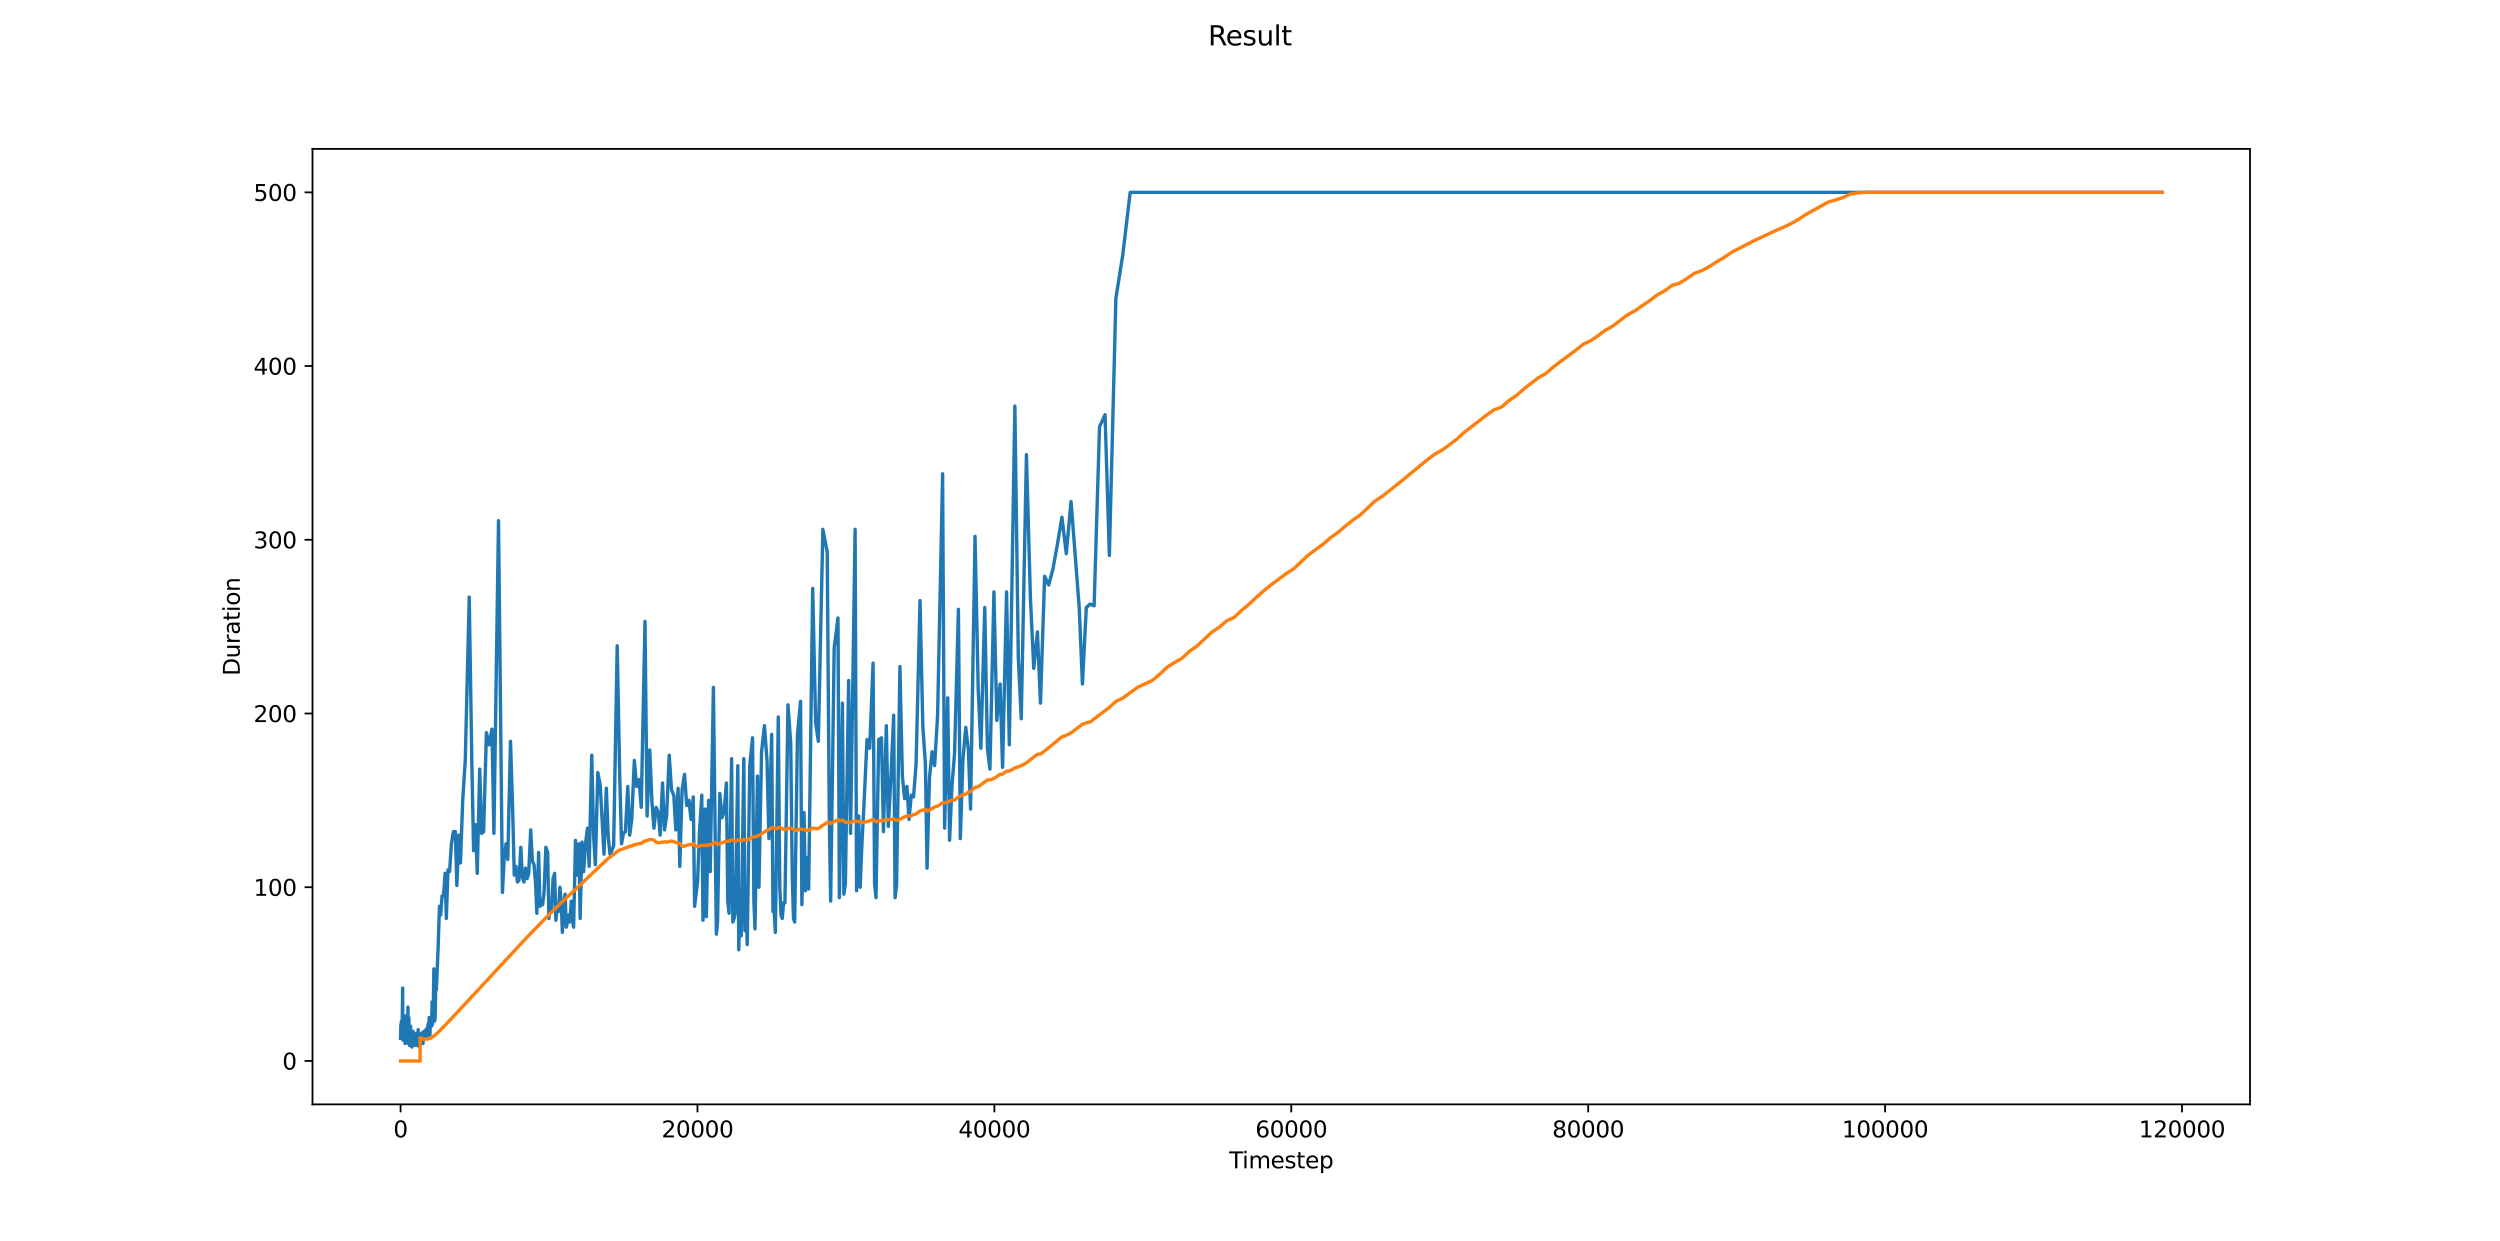 <?xml version="1.0" encoding="utf-8" standalone="no"?>
<!DOCTYPE svg PUBLIC "-//W3C//DTD SVG 1.1//EN"
  "http://www.w3.org/Graphics/SVG/1.1/DTD/svg11.dtd">
<svg xmlns:xlink="http://www.w3.org/1999/xlink" width="1105.92pt" height="548.928pt" viewBox="0 0 1105.92 548.928" xmlns="http://www.w3.org/2000/svg" version="1.1">
 <defs>
  <style type="text/css">*{stroke-linejoin: round; stroke-linecap: butt}</style>
 </defs>
 <g id="figure_1">
  <g id="patch_1">
   <path d="M 0 548.928 
L 1105.92 548.928 
L 1105.92 0 
L 0 0 
z
" style="fill: #ffffff"/>
  </g>
  <g id="axes_1">
   <g id="patch_2">
    <path d="M 138.24 488.546 
L 995.328 488.546 
L 995.328 65.871 
L 138.24 65.871 
z
" style="fill: #ffffff"/>
   </g>
   <g id="matplotlib.axis_1">
    <g id="xtick_1">
     <g id="line2d_1">
      <defs>
       <path id="md370ba4984" d="M 0 0 
L 0 3.5 
" style="stroke: #000000; stroke-width: 0.8"/>
      </defs>
      <g>
       <use xlink:href="#md370ba4984" x="177.199" y="488.546" style="stroke: #000000; stroke-width: 0.8"/>
      </g>
     </g>
     <g id="text_1">
      <!-- 0 -->
      <g transform="translate(174.017 503.144) scale(0.1 -0.1)">
       <defs>
        <path id="DejaVuSans-30" d="M 2034 4250 
Q 1547 4250 1301 3770 
Q 1056 3291 1056 2328 
Q 1056 1369 1301 889 
Q 1547 409 2034 409 
Q 2525 409 2770 889 
Q 3016 1369 3016 2328 
Q 3016 3291 2770 3770 
Q 2525 4250 2034 4250 
z
M 2034 4750 
Q 2819 4750 3233 4129 
Q 3647 3509 3647 2328 
Q 3647 1150 3233 529 
Q 2819 -91 2034 -91 
Q 1250 -91 836 529 
Q 422 1150 422 2328 
Q 422 3509 836 4129 
Q 1250 4750 2034 4750 
z
" transform="scale(0.016)"/>
       </defs>
       <use xlink:href="#DejaVuSans-30"/>
      </g>
     </g>
    </g>
    <g id="xtick_2">
     <g id="line2d_2">
      <g>
       <use xlink:href="#md370ba4984" x="308.539" y="488.546" style="stroke: #000000; stroke-width: 0.8"/>
      </g>
     </g>
     <g id="text_2">
      <!-- 20000 -->
      <g transform="translate(292.633 503.144) scale(0.1 -0.1)">
       <defs>
        <path id="DejaVuSans-32" d="M 1228 531 
L 3431 531 
L 3431 0 
L 469 0 
L 469 531 
Q 828 903 1448 1529 
Q 2069 2156 2228 2338 
Q 2531 2678 2651 2914 
Q 2772 3150 2772 3378 
Q 2772 3750 2511 3984 
Q 2250 4219 1831 4219 
Q 1534 4219 1204 4116 
Q 875 4013 500 3803 
L 500 4441 
Q 881 4594 1212 4672 
Q 1544 4750 1819 4750 
Q 2544 4750 2975 4387 
Q 3406 4025 3406 3419 
Q 3406 3131 3298 2873 
Q 3191 2616 2906 2266 
Q 2828 2175 2409 1742 
Q 1991 1309 1228 531 
z
" transform="scale(0.016)"/>
       </defs>
       <use xlink:href="#DejaVuSans-32"/>
       <use xlink:href="#DejaVuSans-30" x="63.623"/>
       <use xlink:href="#DejaVuSans-30" x="127.246"/>
       <use xlink:href="#DejaVuSans-30" x="190.869"/>
       <use xlink:href="#DejaVuSans-30" x="254.492"/>
      </g>
     </g>
    </g>
    <g id="xtick_3">
     <g id="line2d_3">
      <g>
       <use xlink:href="#md370ba4984" x="439.88" y="488.546" style="stroke: #000000; stroke-width: 0.8"/>
      </g>
     </g>
     <g id="text_3">
      <!-- 40000 -->
      <g transform="translate(423.973 503.144) scale(0.1 -0.1)">
       <defs>
        <path id="DejaVuSans-34" d="M 2419 4116 
L 825 1625 
L 2419 1625 
L 2419 4116 
z
M 2253 4666 
L 3047 4666 
L 3047 1625 
L 3713 1625 
L 3713 1100 
L 3047 1100 
L 3047 0 
L 2419 0 
L 2419 1100 
L 313 1100 
L 313 1709 
L 2253 4666 
z
" transform="scale(0.016)"/>
       </defs>
       <use xlink:href="#DejaVuSans-34"/>
       <use xlink:href="#DejaVuSans-30" x="63.623"/>
       <use xlink:href="#DejaVuSans-30" x="127.246"/>
       <use xlink:href="#DejaVuSans-30" x="190.869"/>
       <use xlink:href="#DejaVuSans-30" x="254.492"/>
      </g>
     </g>
    </g>
    <g id="xtick_4">
     <g id="line2d_4">
      <g>
       <use xlink:href="#md370ba4984" x="571.22" y="488.546" style="stroke: #000000; stroke-width: 0.8"/>
      </g>
     </g>
     <g id="text_4">
      <!-- 60000 -->
      <g transform="translate(555.314 503.144) scale(0.1 -0.1)">
       <defs>
        <path id="DejaVuSans-36" d="M 2113 2584 
Q 1688 2584 1439 2293 
Q 1191 2003 1191 1497 
Q 1191 994 1439 701 
Q 1688 409 2113 409 
Q 2538 409 2786 701 
Q 3034 994 3034 1497 
Q 3034 2003 2786 2293 
Q 2538 2584 2113 2584 
z
M 3366 4563 
L 3366 3988 
Q 3128 4100 2886 4159 
Q 2644 4219 2406 4219 
Q 1781 4219 1451 3797 
Q 1122 3375 1075 2522 
Q 1259 2794 1537 2939 
Q 1816 3084 2150 3084 
Q 2853 3084 3261 2657 
Q 3669 2231 3669 1497 
Q 3669 778 3244 343 
Q 2819 -91 2113 -91 
Q 1303 -91 875 529 
Q 447 1150 447 2328 
Q 447 3434 972 4092 
Q 1497 4750 2381 4750 
Q 2619 4750 2861 4703 
Q 3103 4656 3366 4563 
z
" transform="scale(0.016)"/>
       </defs>
       <use xlink:href="#DejaVuSans-36"/>
       <use xlink:href="#DejaVuSans-30" x="63.623"/>
       <use xlink:href="#DejaVuSans-30" x="127.246"/>
       <use xlink:href="#DejaVuSans-30" x="190.869"/>
       <use xlink:href="#DejaVuSans-30" x="254.492"/>
      </g>
     </g>
    </g>
    <g id="xtick_5">
     <g id="line2d_5">
      <g>
       <use xlink:href="#md370ba4984" x="702.561" y="488.546" style="stroke: #000000; stroke-width: 0.8"/>
      </g>
     </g>
     <g id="text_5">
      <!-- 80000 -->
      <g transform="translate(686.654 503.144) scale(0.1 -0.1)">
       <defs>
        <path id="DejaVuSans-38" d="M 2034 2216 
Q 1584 2216 1326 1975 
Q 1069 1734 1069 1313 
Q 1069 891 1326 650 
Q 1584 409 2034 409 
Q 2484 409 2743 651 
Q 3003 894 3003 1313 
Q 3003 1734 2745 1975 
Q 2488 2216 2034 2216 
z
M 1403 2484 
Q 997 2584 770 2862 
Q 544 3141 544 3541 
Q 544 4100 942 4425 
Q 1341 4750 2034 4750 
Q 2731 4750 3128 4425 
Q 3525 4100 3525 3541 
Q 3525 3141 3298 2862 
Q 3072 2584 2669 2484 
Q 3125 2378 3379 2068 
Q 3634 1759 3634 1313 
Q 3634 634 3220 271 
Q 2806 -91 2034 -91 
Q 1263 -91 848 271 
Q 434 634 434 1313 
Q 434 1759 690 2068 
Q 947 2378 1403 2484 
z
M 1172 3481 
Q 1172 3119 1398 2916 
Q 1625 2713 2034 2713 
Q 2441 2713 2670 2916 
Q 2900 3119 2900 3481 
Q 2900 3844 2670 4047 
Q 2441 4250 2034 4250 
Q 1625 4250 1398 4047 
Q 1172 3844 1172 3481 
z
" transform="scale(0.016)"/>
       </defs>
       <use xlink:href="#DejaVuSans-38"/>
       <use xlink:href="#DejaVuSans-30" x="63.623"/>
       <use xlink:href="#DejaVuSans-30" x="127.246"/>
       <use xlink:href="#DejaVuSans-30" x="190.869"/>
       <use xlink:href="#DejaVuSans-30" x="254.492"/>
      </g>
     </g>
    </g>
    <g id="xtick_6">
     <g id="line2d_6">
      <g>
       <use xlink:href="#md370ba4984" x="833.901" y="488.546" style="stroke: #000000; stroke-width: 0.8"/>
      </g>
     </g>
     <g id="text_6">
      <!-- 100000 -->
      <g transform="translate(814.814 503.144) scale(0.1 -0.1)">
       <defs>
        <path id="DejaVuSans-31" d="M 794 531 
L 1825 531 
L 1825 4091 
L 703 3866 
L 703 4441 
L 1819 4666 
L 2450 4666 
L 2450 531 
L 3481 531 
L 3481 0 
L 794 0 
L 794 531 
z
" transform="scale(0.016)"/>
       </defs>
       <use xlink:href="#DejaVuSans-31"/>
       <use xlink:href="#DejaVuSans-30" x="63.623"/>
       <use xlink:href="#DejaVuSans-30" x="127.246"/>
       <use xlink:href="#DejaVuSans-30" x="190.869"/>
       <use xlink:href="#DejaVuSans-30" x="254.492"/>
       <use xlink:href="#DejaVuSans-30" x="318.115"/>
      </g>
     </g>
    </g>
    <g id="xtick_7">
     <g id="line2d_7">
      <g>
       <use xlink:href="#md370ba4984" x="965.242" y="488.546" style="stroke: #000000; stroke-width: 0.8"/>
      </g>
     </g>
     <g id="text_7">
      <!-- 120000 -->
      <g transform="translate(946.154 503.144) scale(0.1 -0.1)">
       <use xlink:href="#DejaVuSans-31"/>
       <use xlink:href="#DejaVuSans-32" x="63.623"/>
       <use xlink:href="#DejaVuSans-30" x="127.246"/>
       <use xlink:href="#DejaVuSans-30" x="190.869"/>
       <use xlink:href="#DejaVuSans-30" x="254.492"/>
       <use xlink:href="#DejaVuSans-30" x="318.115"/>
      </g>
     </g>
    </g>
    <g id="text_8">
     <!-- Timestep -->
     <g transform="translate(543.735 516.822) scale(0.1 -0.1)">
      <defs>
       <path id="DejaVuSans-54" d="M -19 4666 
L 3928 4666 
L 3928 4134 
L 2272 4134 
L 2272 0 
L 1638 0 
L 1638 4134 
L -19 4134 
L -19 4666 
z
" transform="scale(0.016)"/>
       <path id="DejaVuSans-69" d="M 603 3500 
L 1178 3500 
L 1178 0 
L 603 0 
L 603 3500 
z
M 603 4863 
L 1178 4863 
L 1178 4134 
L 603 4134 
L 603 4863 
z
" transform="scale(0.016)"/>
       <path id="DejaVuSans-6d" d="M 3328 2828 
Q 3544 3216 3844 3400 
Q 4144 3584 4550 3584 
Q 5097 3584 5394 3201 
Q 5691 2819 5691 2113 
L 5691 0 
L 5113 0 
L 5113 2094 
Q 5113 2597 4934 2840 
Q 4756 3084 4391 3084 
Q 3944 3084 3684 2787 
Q 3425 2491 3425 1978 
L 3425 0 
L 2847 0 
L 2847 2094 
Q 2847 2600 2669 2842 
Q 2491 3084 2119 3084 
Q 1678 3084 1418 2786 
Q 1159 2488 1159 1978 
L 1159 0 
L 581 0 
L 581 3500 
L 1159 3500 
L 1159 2956 
Q 1356 3278 1631 3431 
Q 1906 3584 2284 3584 
Q 2666 3584 2933 3390 
Q 3200 3197 3328 2828 
z
" transform="scale(0.016)"/>
       <path id="DejaVuSans-65" d="M 3597 1894 
L 3597 1613 
L 953 1613 
Q 991 1019 1311 708 
Q 1631 397 2203 397 
Q 2534 397 2845 478 
Q 3156 559 3463 722 
L 3463 178 
Q 3153 47 2828 -22 
Q 2503 -91 2169 -91 
Q 1331 -91 842 396 
Q 353 884 353 1716 
Q 353 2575 817 3079 
Q 1281 3584 2069 3584 
Q 2775 3584 3186 3129 
Q 3597 2675 3597 1894 
z
M 3022 2063 
Q 3016 2534 2758 2815 
Q 2500 3097 2075 3097 
Q 1594 3097 1305 2825 
Q 1016 2553 972 2059 
L 3022 2063 
z
" transform="scale(0.016)"/>
       <path id="DejaVuSans-73" d="M 2834 3397 
L 2834 2853 
Q 2591 2978 2328 3040 
Q 2066 3103 1784 3103 
Q 1356 3103 1142 2972 
Q 928 2841 928 2578 
Q 928 2378 1081 2264 
Q 1234 2150 1697 2047 
L 1894 2003 
Q 2506 1872 2764 1633 
Q 3022 1394 3022 966 
Q 3022 478 2636 193 
Q 2250 -91 1575 -91 
Q 1294 -91 989 -36 
Q 684 19 347 128 
L 347 722 
Q 666 556 975 473 
Q 1284 391 1588 391 
Q 1994 391 2212 530 
Q 2431 669 2431 922 
Q 2431 1156 2273 1281 
Q 2116 1406 1581 1522 
L 1381 1569 
Q 847 1681 609 1914 
Q 372 2147 372 2553 
Q 372 3047 722 3315 
Q 1072 3584 1716 3584 
Q 2034 3584 2315 3537 
Q 2597 3491 2834 3397 
z
" transform="scale(0.016)"/>
       <path id="DejaVuSans-74" d="M 1172 4494 
L 1172 3500 
L 2356 3500 
L 2356 3053 
L 1172 3053 
L 1172 1153 
Q 1172 725 1289 603 
Q 1406 481 1766 481 
L 2356 481 
L 2356 0 
L 1766 0 
Q 1100 0 847 248 
Q 594 497 594 1153 
L 594 3053 
L 172 3053 
L 172 3500 
L 594 3500 
L 594 4494 
L 1172 4494 
z
" transform="scale(0.016)"/>
       <path id="DejaVuSans-70" d="M 1159 525 
L 1159 -1331 
L 581 -1331 
L 581 3500 
L 1159 3500 
L 1159 2969 
Q 1341 3281 1617 3432 
Q 1894 3584 2278 3584 
Q 2916 3584 3314 3078 
Q 3713 2572 3713 1747 
Q 3713 922 3314 415 
Q 2916 -91 2278 -91 
Q 1894 -91 1617 61 
Q 1341 213 1159 525 
z
M 3116 1747 
Q 3116 2381 2855 2742 
Q 2594 3103 2138 3103 
Q 1681 3103 1420 2742 
Q 1159 2381 1159 1747 
Q 1159 1113 1420 752 
Q 1681 391 2138 391 
Q 2594 391 2855 752 
Q 3116 1113 3116 1747 
z
" transform="scale(0.016)"/>
      </defs>
      <use xlink:href="#DejaVuSans-54"/>
      <use xlink:href="#DejaVuSans-69" x="57.959"/>
      <use xlink:href="#DejaVuSans-6d" x="85.742"/>
      <use xlink:href="#DejaVuSans-65" x="183.154"/>
      <use xlink:href="#DejaVuSans-73" x="244.678"/>
      <use xlink:href="#DejaVuSans-74" x="296.777"/>
      <use xlink:href="#DejaVuSans-65" x="335.986"/>
      <use xlink:href="#DejaVuSans-70" x="397.51"/>
     </g>
    </g>
   </g>
   <g id="matplotlib.axis_2">
    <g id="ytick_1">
     <g id="line2d_8">
      <defs>
       <path id="m3252884e7e" d="M 0 0 
L -3.5 0 
" style="stroke: #000000; stroke-width: 0.8"/>
      </defs>
      <g>
       <use xlink:href="#m3252884e7e" x="138.24" y="469.333" style="stroke: #000000; stroke-width: 0.8"/>
      </g>
     </g>
     <g id="text_9">
      <!-- 0 -->
      <g transform="translate(124.877 473.133) scale(0.1 -0.1)">
       <use xlink:href="#DejaVuSans-30"/>
      </g>
     </g>
    </g>
    <g id="ytick_2">
     <g id="line2d_9">
      <g>
       <use xlink:href="#m3252884e7e" x="138.24" y="392.484" style="stroke: #000000; stroke-width: 0.8"/>
      </g>
     </g>
     <g id="text_10">
      <!-- 100 -->
      <g transform="translate(112.153 396.283) scale(0.1 -0.1)">
       <use xlink:href="#DejaVuSans-31"/>
       <use xlink:href="#DejaVuSans-30" x="63.623"/>
       <use xlink:href="#DejaVuSans-30" x="127.246"/>
      </g>
     </g>
    </g>
    <g id="ytick_3">
     <g id="line2d_10">
      <g>
       <use xlink:href="#m3252884e7e" x="138.24" y="315.634" style="stroke: #000000; stroke-width: 0.8"/>
      </g>
     </g>
     <g id="text_11">
      <!-- 200 -->
      <g transform="translate(112.153 319.433) scale(0.1 -0.1)">
       <use xlink:href="#DejaVuSans-32"/>
       <use xlink:href="#DejaVuSans-30" x="63.623"/>
       <use xlink:href="#DejaVuSans-30" x="127.246"/>
      </g>
     </g>
    </g>
    <g id="ytick_4">
     <g id="line2d_11">
      <g>
       <use xlink:href="#m3252884e7e" x="138.24" y="238.784" style="stroke: #000000; stroke-width: 0.8"/>
      </g>
     </g>
     <g id="text_12">
      <!-- 300 -->
      <g transform="translate(112.153 242.583) scale(0.1 -0.1)">
       <defs>
        <path id="DejaVuSans-33" d="M 2597 2516 
Q 3050 2419 3304 2112 
Q 3559 1806 3559 1356 
Q 3559 666 3084 287 
Q 2609 -91 1734 -91 
Q 1441 -91 1130 -33 
Q 819 25 488 141 
L 488 750 
Q 750 597 1062 519 
Q 1375 441 1716 441 
Q 2309 441 2620 675 
Q 2931 909 2931 1356 
Q 2931 1769 2642 2001 
Q 2353 2234 1838 2234 
L 1294 2234 
L 1294 2753 
L 1863 2753 
Q 2328 2753 2575 2939 
Q 2822 3125 2822 3475 
Q 2822 3834 2567 4026 
Q 2313 4219 1838 4219 
Q 1578 4219 1281 4162 
Q 984 4106 628 3988 
L 628 4550 
Q 988 4650 1302 4700 
Q 1616 4750 1894 4750 
Q 2613 4750 3031 4423 
Q 3450 4097 3450 3541 
Q 3450 3153 3228 2886 
Q 3006 2619 2597 2516 
z
" transform="scale(0.016)"/>
       </defs>
       <use xlink:href="#DejaVuSans-33"/>
       <use xlink:href="#DejaVuSans-30" x="63.623"/>
       <use xlink:href="#DejaVuSans-30" x="127.246"/>
      </g>
     </g>
    </g>
    <g id="ytick_5">
     <g id="line2d_12">
      <g>
       <use xlink:href="#m3252884e7e" x="138.24" y="161.934" style="stroke: #000000; stroke-width: 0.8"/>
      </g>
     </g>
     <g id="text_13">
      <!-- 400 -->
      <g transform="translate(112.153 165.733) scale(0.1 -0.1)">
       <use xlink:href="#DejaVuSans-34"/>
       <use xlink:href="#DejaVuSans-30" x="63.623"/>
       <use xlink:href="#DejaVuSans-30" x="127.246"/>
      </g>
     </g>
    </g>
    <g id="ytick_6">
     <g id="line2d_13">
      <g>
       <use xlink:href="#m3252884e7e" x="138.24" y="85.084" style="stroke: #000000; stroke-width: 0.8"/>
      </g>
     </g>
     <g id="text_14">
      <!-- 500 -->
      <g transform="translate(112.153 88.883) scale(0.1 -0.1)">
       <defs>
        <path id="DejaVuSans-35" d="M 691 4666 
L 3169 4666 
L 3169 4134 
L 1269 4134 
L 1269 2991 
Q 1406 3038 1543 3061 
Q 1681 3084 1819 3084 
Q 2600 3084 3056 2656 
Q 3513 2228 3513 1497 
Q 3513 744 3044 326 
Q 2575 -91 1722 -91 
Q 1428 -91 1123 -41 
Q 819 9 494 109 
L 494 744 
Q 775 591 1075 516 
Q 1375 441 1709 441 
Q 2250 441 2565 725 
Q 2881 1009 2881 1497 
Q 2881 1984 2565 2268 
Q 2250 2553 1709 2553 
Q 1456 2553 1204 2497 
Q 953 2441 691 2322 
L 691 4666 
z
" transform="scale(0.016)"/>
       </defs>
       <use xlink:href="#DejaVuSans-35"/>
       <use xlink:href="#DejaVuSans-30" x="63.623"/>
       <use xlink:href="#DejaVuSans-30" x="127.246"/>
      </g>
     </g>
    </g>
    <g id="text_15">
     <!-- Duration -->
     <g transform="translate(106.073 298.924) rotate(-90) scale(0.1 -0.1)">
      <defs>
       <path id="DejaVuSans-44" d="M 1259 4147 
L 1259 519 
L 2022 519 
Q 2988 519 3436 956 
Q 3884 1394 3884 2338 
Q 3884 3275 3436 3711 
Q 2988 4147 2022 4147 
L 1259 4147 
z
M 628 4666 
L 1925 4666 
Q 3281 4666 3915 4102 
Q 4550 3538 4550 2338 
Q 4550 1131 3912 565 
Q 3275 0 1925 0 
L 628 0 
L 628 4666 
z
" transform="scale(0.016)"/>
       <path id="DejaVuSans-75" d="M 544 1381 
L 544 3500 
L 1119 3500 
L 1119 1403 
Q 1119 906 1312 657 
Q 1506 409 1894 409 
Q 2359 409 2629 706 
Q 2900 1003 2900 1516 
L 2900 3500 
L 3475 3500 
L 3475 0 
L 2900 0 
L 2900 538 
Q 2691 219 2414 64 
Q 2138 -91 1772 -91 
Q 1169 -91 856 284 
Q 544 659 544 1381 
z
M 1991 3584 
L 1991 3584 
z
" transform="scale(0.016)"/>
       <path id="DejaVuSans-72" d="M 2631 2963 
Q 2534 3019 2420 3045 
Q 2306 3072 2169 3072 
Q 1681 3072 1420 2755 
Q 1159 2438 1159 1844 
L 1159 0 
L 581 0 
L 581 3500 
L 1159 3500 
L 1159 2956 
Q 1341 3275 1631 3429 
Q 1922 3584 2338 3584 
Q 2397 3584 2469 3576 
Q 2541 3569 2628 3553 
L 2631 2963 
z
" transform="scale(0.016)"/>
       <path id="DejaVuSans-61" d="M 2194 1759 
Q 1497 1759 1228 1600 
Q 959 1441 959 1056 
Q 959 750 1161 570 
Q 1363 391 1709 391 
Q 2188 391 2477 730 
Q 2766 1069 2766 1631 
L 2766 1759 
L 2194 1759 
z
M 3341 1997 
L 3341 0 
L 2766 0 
L 2766 531 
Q 2569 213 2275 61 
Q 1981 -91 1556 -91 
Q 1019 -91 701 211 
Q 384 513 384 1019 
Q 384 1609 779 1909 
Q 1175 2209 1959 2209 
L 2766 2209 
L 2766 2266 
Q 2766 2663 2505 2880 
Q 2244 3097 1772 3097 
Q 1472 3097 1187 3025 
Q 903 2953 641 2809 
L 641 3341 
Q 956 3463 1253 3523 
Q 1550 3584 1831 3584 
Q 2591 3584 2966 3190 
Q 3341 2797 3341 1997 
z
" transform="scale(0.016)"/>
       <path id="DejaVuSans-6f" d="M 1959 3097 
Q 1497 3097 1228 2736 
Q 959 2375 959 1747 
Q 959 1119 1226 758 
Q 1494 397 1959 397 
Q 2419 397 2687 759 
Q 2956 1122 2956 1747 
Q 2956 2369 2687 2733 
Q 2419 3097 1959 3097 
z
M 1959 3584 
Q 2709 3584 3137 3096 
Q 3566 2609 3566 1747 
Q 3566 888 3137 398 
Q 2709 -91 1959 -91 
Q 1206 -91 779 398 
Q 353 888 353 1747 
Q 353 2609 779 3096 
Q 1206 3584 1959 3584 
z
" transform="scale(0.016)"/>
       <path id="DejaVuSans-6e" d="M 3513 2113 
L 3513 0 
L 2938 0 
L 2938 2094 
Q 2938 2591 2744 2837 
Q 2550 3084 2163 3084 
Q 1697 3084 1428 2787 
Q 1159 2491 1159 1978 
L 1159 0 
L 581 0 
L 581 3500 
L 1159 3500 
L 1159 2956 
Q 1366 3272 1645 3428 
Q 1925 3584 2291 3584 
Q 2894 3584 3203 3211 
Q 3513 2838 3513 2113 
z
" transform="scale(0.016)"/>
      </defs>
      <use xlink:href="#DejaVuSans-44"/>
      <use xlink:href="#DejaVuSans-75" x="77.002"/>
      <use xlink:href="#DejaVuSans-72" x="140.381"/>
      <use xlink:href="#DejaVuSans-61" x="181.494"/>
      <use xlink:href="#DejaVuSans-74" x="242.773"/>
      <use xlink:href="#DejaVuSans-69" x="281.982"/>
      <use xlink:href="#DejaVuSans-6f" x="309.766"/>
      <use xlink:href="#DejaVuSans-6e" x="370.947"/>
     </g>
    </g>
   </g>
   <g id="line2d_14">
    <path d="M 177.199 459.343 
L 177.336 453.195 
L 177.422 459.343 
L 177.573 451.658 
L 177.757 459.343 
L 177.849 458.574 
L 178.124 437.056 
L 178.203 460.111 
L 178.295 458.574 
L 178.4 457.037 
L 178.499 457.806 
L 178.61 456.269 
L 178.761 451.658 
L 178.847 459.343 
L 179.018 449.352 
L 179.169 461.648 
L 179.267 457.806 
L 179.418 460.88 
L 179.589 458.574 
L 179.661 460.88 
L 179.793 453.963 
L 179.865 460.88 
L 180.081 454.732 
L 180.167 459.343 
L 180.259 458.574 
L 180.462 445.51 
L 180.62 461.648 
L 180.876 450.121 
L 181.093 462.417 
L 181.31 456.269 
L 181.382 460.88 
L 181.513 453.963 
L 181.644 453.963 
L 181.795 461.648 
L 181.881 459.343 
L 181.96 460.111 
L 182.15 463.185 
L 182.373 459.343 
L 182.505 461.648 
L 182.636 461.648 
L 182.748 456.269 
L 182.82 460.88 
L 182.925 457.037 
L 183.135 462.417 
L 183.319 458.574 
L 183.404 459.343 
L 183.595 462.417 
L 183.752 459.343 
L 183.818 461.648 
L 183.89 460.88 
L 183.956 461.648 
L 184.028 460.88 
L 184.094 461.648 
L 184.192 457.806 
L 184.258 461.648 
L 184.363 457.037 
L 184.501 462.417 
L 184.685 457.806 
L 184.816 462.417 
L 184.889 460.88 
L 185.007 455.5 
L 185.066 462.417 
L 185.145 460.111 
L 185.223 460.111 
L 185.289 461.648 
L 185.368 460.111 
L 185.42 463.185 
L 185.486 461.648 
L 185.565 460.111 
L 185.69 462.417 
L 185.9 460.111 
L 185.972 460.88 
L 186.051 460.111 
L 186.123 460.88 
L 186.215 458.574 
L 186.3 459.343 
L 186.406 457.037 
L 186.504 457.806 
L 186.655 460.88 
L 186.734 460.111 
L 186.878 460.88 
L 186.951 460.88 
L 187.043 458.574 
L 187.108 461.648 
L 187.207 457.806 
L 187.285 460.111 
L 187.397 456.269 
L 187.483 459.343 
L 187.588 457.037 
L 187.673 459.343 
L 187.771 457.806 
L 187.863 458.574 
L 187.968 457.037 
L 188.146 459.343 
L 188.362 455.5 
L 188.474 456.269 
L 188.573 457.806 
L 188.678 457.037 
L 188.862 459.343 
L 188.986 454.732 
L 189.078 458.574 
L 189.183 457.037 
L 189.321 453.195 
L 189.439 455.5 
L 189.584 452.426 
L 189.689 457.037 
L 189.853 450.121 
L 189.998 452.426 
L 190.195 457.806 
L 190.346 451.658 
L 190.497 451.658 
L 190.641 452.426 
L 190.792 451.658 
L 190.924 453.963 
L 191.147 443.204 
L 191.285 453.195 
L 191.436 451.658 
L 191.587 451.658 
L 191.935 428.603 
L 192.316 451.658 
L 192.48 450.121 
L 192.769 435.519 
L 193.038 437.825 
L 193.807 419.381 
L 194.391 400.937 
L 194.943 404.78 
L 195.567 396.326 
L 196.19 396.326 
L 196.9 386.336 
L 197.438 406.317 
L 198.16 384.799 
L 198.876 385.567 
L 199.697 373.271 
L 200.564 367.892 
L 201.431 367.892 
L 202.094 391.715 
L 202.948 369.429 
L 203.696 381.725 
L 204.682 354.059 
L 205.818 336.383 
L 207.571 264.144 
L 208.707 336.383 
L 209.502 376.345 
L 210.395 364.818 
L 211.104 386.336 
L 212.207 340.226 
L 213.068 368.66 
L 213.934 367.892 
L 215.176 324.087 
L 216.371 329.467 
L 217.625 322.55 
L 218.485 368.66 
L 220.528 230.33 
L 222.268 394.789 
L 223.036 379.419 
L 223.857 373.271 
L 224.619 380.188 
L 225.827 327.93 
L 226.78 357.901 
L 227.482 387.104 
L 228.218 383.262 
L 228.894 390.178 
L 229.577 389.41 
L 230.385 374.808 
L 231.081 387.873 
L 231.757 390.178 
L 232.486 384.03 
L 233.176 388.641 
L 233.885 386.336 
L 234.759 367.123 
L 235.514 380.956 
L 236.256 382.493 
L 236.926 390.947 
L 237.484 404.011 
L 238.272 377.114 
L 238.856 400.937 
L 239.447 400.169 
L 240.038 400.169 
L 240.675 394.789 
L 241.483 374.808 
L 242.271 377.114 
L 242.81 406.317 
L 243.394 400.937 
L 243.959 403.243 
L 244.648 388.641 
L 245.358 386.336 
L 245.89 407.085 
L 246.468 401.706 
L 247.032 403.243 
L 247.689 392.484 
L 248.287 399.4 
L 248.773 412.464 
L 249.364 400.169 
L 249.994 395.558 
L 250.5 410.159 
L 251.025 407.854 
L 251.577 404.78 
L 252.102 407.854 
L 252.706 398.632 
L 253.238 407.085 
L 253.744 410.159 
L 254.578 371.734 
L 255.28 387.104 
L 256.101 373.271 
L 256.64 406.317 
L 257.467 372.503 
L 258.183 385.567 
L 259.004 373.271 
L 259.884 366.355 
L 260.619 383.262 
L 261.775 334.078 
L 262.622 370.197 
L 263.364 382.493 
L 264.455 341.763 
L 265.499 347.142 
L 267.186 377.882 
L 268.218 348.679 
L 269.065 370.197 
L 269.846 377.882 
L 270.641 376.345 
L 271.455 374.04 
L 273.025 285.662 
L 274.115 341.763 
L 274.936 373.271 
L 275.796 368.66 
L 276.663 367.892 
L 277.7 347.911 
L 278.554 369.429 
L 279.467 362.512 
L 280.603 336.383 
L 281.641 347.911 
L 282.704 344.837 
L 283.663 357.133 
L 285.325 274.903 
L 286.251 360.975 
L 287.426 331.772 
L 288.405 354.827 
L 289.285 366.355 
L 290.243 357.133 
L 291.182 359.438 
L 292.036 369.429 
L 293.087 346.374 
L 293.96 367.123 
L 294.886 360.975 
L 296.042 334.078 
L 297.066 349.448 
L 298.071 351.753 
L 298.945 367.123 
L 299.976 348.679 
L 300.711 383.262 
L 301.736 349.448 
L 302.819 342.531 
L 303.785 356.364 
L 304.77 354.059 
L 305.682 362.512 
L 306.681 352.522 
L 307.265 400.937 
L 308.572 390.178 
L 309.439 367.892 
L 310.443 351.753 
L 310.975 407.085 
L 311.928 357.901 
L 312.473 405.548 
L 313.458 354.059 
L 314.174 385.567 
L 315.585 304.106 
L 316.892 413.233 
L 317.418 407.854 
L 318.429 350.985 
L 319.348 361.744 
L 320.287 359.438 
L 321.338 346.374 
L 321.942 398.632 
L 322.501 404.011 
L 323.643 335.615 
L 324.169 407.854 
L 324.707 406.317 
L 325.265 404.011 
L 326.382 338.689 
L 326.802 420.149 
L 327.419 397.095 
L 327.892 414.001 
L 329.035 335.615 
L 329.527 411.696 
L 330.112 400.937 
L 330.552 417.844 
L 331.668 338.689 
L 332.89 326.393 
L 333.494 398.632 
L 333.993 410.928 
L 335.07 343.3 
L 335.727 392.484 
L 336.895 332.541 
L 338.163 321.013 
L 339.299 336.383 
L 340.14 370.966 
L 341.374 324.856 
L 341.939 403.243 
L 342.504 403.243 
L 342.99 412.464 
L 344.29 317.171 
L 344.947 392.484 
L 345.498 404.78 
L 346.037 406.317 
L 346.634 399.4 
L 347.232 399.4 
L 348.578 311.791 
L 349.78 328.698 
L 350.476 387.873 
L 351.015 406.317 
L 351.54 407.854 
L 352.775 324.856 
L 354.134 310.254 
L 354.725 400.169 
L 355.664 359.438 
L 356.308 394.021 
L 357.076 379.419 
L 357.726 393.252 
L 359.512 260.302 
L 360.793 319.476 
L 362.001 327.93 
L 364.011 234.173 
L 365.935 244.163 
L 366.854 361.744 
L 367.458 398.632 
L 369.021 286.431 
L 370.696 273.366 
L 371.313 397.095 
L 372.666 311.023 
L 373.296 395.558 
L 373.966 390.947 
L 375.404 301.032 
L 376.265 368.66 
L 378.274 234.173 
L 378.918 394.021 
L 379.844 360.975 
L 380.5 392.484 
L 381.328 372.503 
L 382.32 353.29 
L 383.534 327.161 
L 384.717 331.004 
L 386.22 293.347 
L 386.89 390.947 
L 387.508 397.095 
L 388.722 327.161 
L 389.944 326.393 
L 390.811 367.892 
L 392.078 321.013 
L 392.965 365.586 
L 394.022 345.605 
L 395.329 316.402 
L 395.946 397.095 
L 396.609 391.715 
L 398.1 294.884 
L 399.177 343.3 
L 400.169 353.29 
L 401.206 347.911 
L 402.119 362.512 
L 403.124 351.753 
L 404.122 352.522 
L 405.245 337.92 
L 406.985 265.681 
L 408.246 321.782 
L 409.369 337.92 
L 410.098 384.03 
L 411.168 344.068 
L 412.337 332.541 
L 413.454 338.689 
L 414.761 316.402 
L 416.98 209.581 
L 417.86 366.355 
L 419.233 308.717 
L 420.067 371.734 
L 421.104 347.911 
L 422.267 333.309 
L 423.974 269.524 
L 424.815 370.966 
L 425.951 336.383 
L 427.212 321.782 
L 428.387 331.772 
L 429.339 357.901 
L 431.323 237.247 
L 432.728 304.875 
L 433.91 331.004 
L 435.624 268.755 
L 436.806 331.004 
L 437.909 340.226 
L 439.683 261.839 
L 440.97 318.708 
L 442.395 302.569 
L 443.505 339.457 
L 445.278 261.839 
L 446.473 329.467 
L 448.949 179.609 
L 450.472 291.042 
L 451.766 317.939 
L 454.058 201.127 
L 455.811 264.144 
L 457.295 295.653 
L 458.917 279.514 
L 460.27 311.023 
L 462.102 254.922 
L 463.902 258.765 
L 465.76 251.848 
L 467.711 241.089 
L 469.766 228.793 
L 471.684 244.932 
L 473.798 221.877 
L 477.41 268.755 
L 478.835 302.569 
L 480.549 268.755 
L 482.276 267.218 
L 483.997 267.987 
L 486.394 188.831 
L 488.837 183.452 
L 490.748 245.7 
L 493.631 131.962 
L 496.678 112.75 
L 499.961 85.084 
L 956.369 85.084 
L 956.369 85.084 
" clip-path="url(#p6eab0738a3)" style="fill: none; stroke: #1f77b4; stroke-width: 1.5; stroke-linecap: square"/>
   </g>
   <g id="line2d_15">
    <path d="M 177.199 469.333 
L 185.821 469.333 
L 185.9 459.051 
L 185.972 459.066 
L 186.3 459.235 
L 186.504 459.205 
L 186.655 459.443 
L 186.951 459.574 
L 187.285 459.758 
L 187.673 459.673 
L 188.244 459.635 
L 189.321 459.635 
L 189.853 459.42 
L 190.497 459.251 
L 191.587 458.551 
L 192.48 457.814 
L 193.38 457.099 
L 196.9 453.541 
L 200.564 449.66 
L 232.486 415.285 
L 235.514 412.157 
L 242.271 405.218 
L 245.89 401.659 
L 250.5 397.202 
L 253.744 394.251 
L 256.101 391.976 
L 266.405 382.186 
L 267.186 381.54 
L 269.065 379.711 
L 271.455 377.967 
L 273.025 376.629 
L 274.115 376.038 
L 278.554 374.408 
L 279.467 374.186 
L 280.603 373.694 
L 282.704 373.21 
L 283.663 373.102 
L 285.325 371.934 
L 286.251 371.849 
L 287.426 371.35 
L 288.405 371.357 
L 289.285 371.657 
L 290.243 372.587 
L 291.182 372.818 
L 293.087 372.564 
L 293.96 372.372 
L 294.886 372.579 
L 296.042 372.234 
L 297.066 372.049 
L 298.071 372.326 
L 298.945 372.702 
L 300.711 373.11 
L 301.736 374.301 
L 302.819 374.324 
L 303.785 373.94 
L 304.77 373.686 
L 305.682 373.578 
L 306.681 373.302 
L 307.265 374.032 
L 307.895 374.408 
L 308.572 374.439 
L 309.439 374.285 
L 310.443 373.901 
L 310.975 374.078 
L 311.928 373.909 
L 312.473 374.086 
L 313.458 373.724 
L 314.174 373.74 
L 315.585 372.894 
L 316.413 372.756 
L 316.892 373.217 
L 317.418 373.486 
L 319.348 372.879 
L 320.287 372.433 
L 321.338 372.126 
L 322.501 372.141 
L 323.643 371.496 
L 324.169 371.626 
L 325.265 372.211 
L 326.382 371.534 
L 326.802 371.726 
L 327.419 371.665 
L 327.892 371.918 
L 329.035 371.411 
L 330.552 371.596 
L 331.668 371.058 
L 332.89 370.328 
L 333.494 370.189 
L 333.993 370.297 
L 335.07 369.774 
L 335.727 369.598 
L 339.299 367.292 
L 340.14 367.015 
L 341.374 366.193 
L 341.939 366.124 
L 342.99 366.693 
L 344.29 366.132 
L 344.947 365.993 
L 346.037 366.524 
L 347.232 367.115 
L 348.578 366.401 
L 349.78 366.347 
L 351.015 366.762 
L 351.54 367.423 
L 352.775 367.2 
L 354.134 366.67 
L 354.725 366.892 
L 355.664 367 
L 356.308 367.238 
L 357.076 367.254 
L 357.726 367.423 
L 359.512 366.285 
L 360.793 366.624 
L 362.001 366.485 
L 365.935 363.849 
L 366.854 363.788 
L 367.458 364.295 
L 370.696 362.574 
L 371.313 363.181 
L 372.666 362.812 
L 373.296 363.319 
L 373.966 363.657 
L 376.265 363.995 
L 378.274 363.019 
L 378.918 363.411 
L 379.844 363.357 
L 380.5 363.711 
L 381.328 363.842 
L 383.534 363.488 
L 384.717 363.127 
L 386.22 362.451 
L 387.508 363.496 
L 388.722 363.25 
L 389.944 362.842 
L 390.811 363.035 
L 392.078 362.412 
L 392.965 362.574 
L 394.022 362.604 
L 395.329 362.205 
L 395.946 362.635 
L 396.609 362.927 
L 398.1 362.351 
L 400.169 361.352 
L 401.206 360.929 
L 403.124 360.875 
L 404.122 360.33 
L 405.245 360.13 
L 406.985 358.731 
L 408.246 358.408 
L 409.369 357.932 
L 410.098 358.731 
L 411.168 358.447 
L 413.454 356.948 
L 414.761 356.602 
L 416.98 355.081 
L 417.86 355.15 
L 420.067 354.504 
L 421.104 353.943 
L 422.267 353.92 
L 423.974 352.537 
L 424.815 352.183 
L 425.951 351.507 
L 427.212 351.338 
L 428.387 350.454 
L 429.339 350.062 
L 431.323 348.295 
L 432.728 347.987 
L 433.91 347.18 
L 436.806 344.99 
L 437.909 345.006 
L 439.683 344.36 
L 440.97 343.561 
L 442.395 342.477 
L 443.505 342.439 
L 445.278 341.132 
L 446.473 341.102 
L 448.949 339.688 
L 450.472 339.234 
L 451.766 338.704 
L 454.058 337.467 
L 458.917 333.67 
L 460.27 333.609 
L 463.902 330.773 
L 469.766 325.939 
L 471.684 325.271 
L 473.798 324.202 
L 478.835 320.368 
L 480.549 319.807 
L 482.276 319.376 
L 490.748 312.905 
L 493.631 310.293 
L 496.678 308.817 
L 503.245 304.045 
L 509.812 300.963 
L 513.095 298.196 
L 516.379 295.061 
L 519.662 293.047 
L 522.946 291.165 
L 526.229 288.044 
L 529.513 285.785 
L 536.08 279.622 
L 539.363 277.462 
L 542.647 274.626 
L 545.93 273.136 
L 549.214 270.046 
L 552.497 267.287 
L 555.781 264.213 
L 559.064 261.339 
L 562.348 258.657 
L 568.915 253.777 
L 572.199 251.694 
L 578.766 245.516 
L 585.333 240.682 
L 588.616 237.854 
L 591.9 235.495 
L 595.183 232.689 
L 598.467 230.084 
L 601.75 227.771 
L 608.317 221.585 
L 611.601 219.487 
L 618.168 214.222 
L 621.451 211.594 
L 628.018 206.153 
L 631.302 203.479 
L 634.585 200.95 
L 637.869 199.145 
L 641.152 196.778 
L 644.436 194.249 
L 647.719 191.26 
L 654.286 186.195 
L 657.57 183.659 
L 660.853 181.346 
L 664.137 180.101 
L 667.42 177.288 
L 670.704 175.052 
L 673.987 172.186 
L 677.271 169.557 
L 680.554 167.075 
L 683.838 165.231 
L 687.121 162.372 
L 690.405 159.859 
L 696.972 155.025 
L 700.255 152.297 
L 703.539 150.775 
L 706.823 148.577 
L 710.106 146.118 
L 713.39 144.281 
L 719.957 139.271 
L 723.24 137.503 
L 726.524 135.167 
L 729.807 132.992 
L 733.091 130.448 
L 736.374 128.681 
L 739.658 126.237 
L 742.941 125.292 
L 746.225 123.232 
L 749.508 120.904 
L 752.792 119.743 
L 756.075 117.953 
L 759.359 115.847 
L 762.642 113.903 
L 765.926 111.643 
L 775.776 106.54 
L 785.627 101.945 
L 788.91 100.577 
L 792.194 98.955 
L 795.477 97.119 
L 798.761 94.944 
L 808.611 89.457 
L 815.178 87.435 
L 818.462 85.829 
L 821.745 85.36 
L 825.029 85.084 
L 956.369 85.084 
L 956.369 85.084 
" clip-path="url(#p6eab0738a3)" style="fill: none; stroke: #ff7f0e; stroke-width: 1.5; stroke-linecap: square"/>
   </g>
   <g id="patch_3">
    <path d="M 138.24 488.546 
L 138.24 65.871 
" style="fill: none; stroke: #000000; stroke-width: 0.8; stroke-linejoin: miter; stroke-linecap: square"/>
   </g>
   <g id="patch_4">
    <path d="M 995.328 488.546 
L 995.328 65.871 
" style="fill: none; stroke: #000000; stroke-width: 0.8; stroke-linejoin: miter; stroke-linecap: square"/>
   </g>
   <g id="patch_5">
    <path d="M 138.24 488.546 
L 995.328 488.546 
" style="fill: none; stroke: #000000; stroke-width: 0.8; stroke-linejoin: miter; stroke-linecap: square"/>
   </g>
   <g id="patch_6">
    <path d="M 138.24 65.871 
L 995.328 65.871 
" style="fill: none; stroke: #000000; stroke-width: 0.8; stroke-linejoin: miter; stroke-linecap: square"/>
   </g>
  </g>
  <g id="text_16">
   <!-- Result -->
   <g transform="translate(534.422 20.097) scale(0.12 -0.12)">
    <defs>
     <path id="DejaVuSans-52" d="M 2841 2188 
Q 3044 2119 3236 1894 
Q 3428 1669 3622 1275 
L 4263 0 
L 3584 0 
L 2988 1197 
Q 2756 1666 2539 1819 
Q 2322 1972 1947 1972 
L 1259 1972 
L 1259 0 
L 628 0 
L 628 4666 
L 2053 4666 
Q 2853 4666 3247 4331 
Q 3641 3997 3641 3322 
Q 3641 2881 3436 2590 
Q 3231 2300 2841 2188 
z
M 1259 4147 
L 1259 2491 
L 2053 2491 
Q 2509 2491 2742 2702 
Q 2975 2913 2975 3322 
Q 2975 3731 2742 3939 
Q 2509 4147 2053 4147 
L 1259 4147 
z
" transform="scale(0.016)"/>
     <path id="DejaVuSans-6c" d="M 603 4863 
L 1178 4863 
L 1178 0 
L 603 0 
L 603 4863 
z
" transform="scale(0.016)"/>
    </defs>
    <use xlink:href="#DejaVuSans-52"/>
    <use xlink:href="#DejaVuSans-65" x="64.982"/>
    <use xlink:href="#DejaVuSans-73" x="126.506"/>
    <use xlink:href="#DejaVuSans-75" x="178.605"/>
    <use xlink:href="#DejaVuSans-6c" x="241.984"/>
    <use xlink:href="#DejaVuSans-74" x="269.768"/>
   </g>
  </g>
 </g>
 <defs>
  <clipPath id="p6eab0738a3">
   <rect x="138.24" y="65.871" width="857.088" height="422.675"/>
  </clipPath>
 </defs>
</svg>
